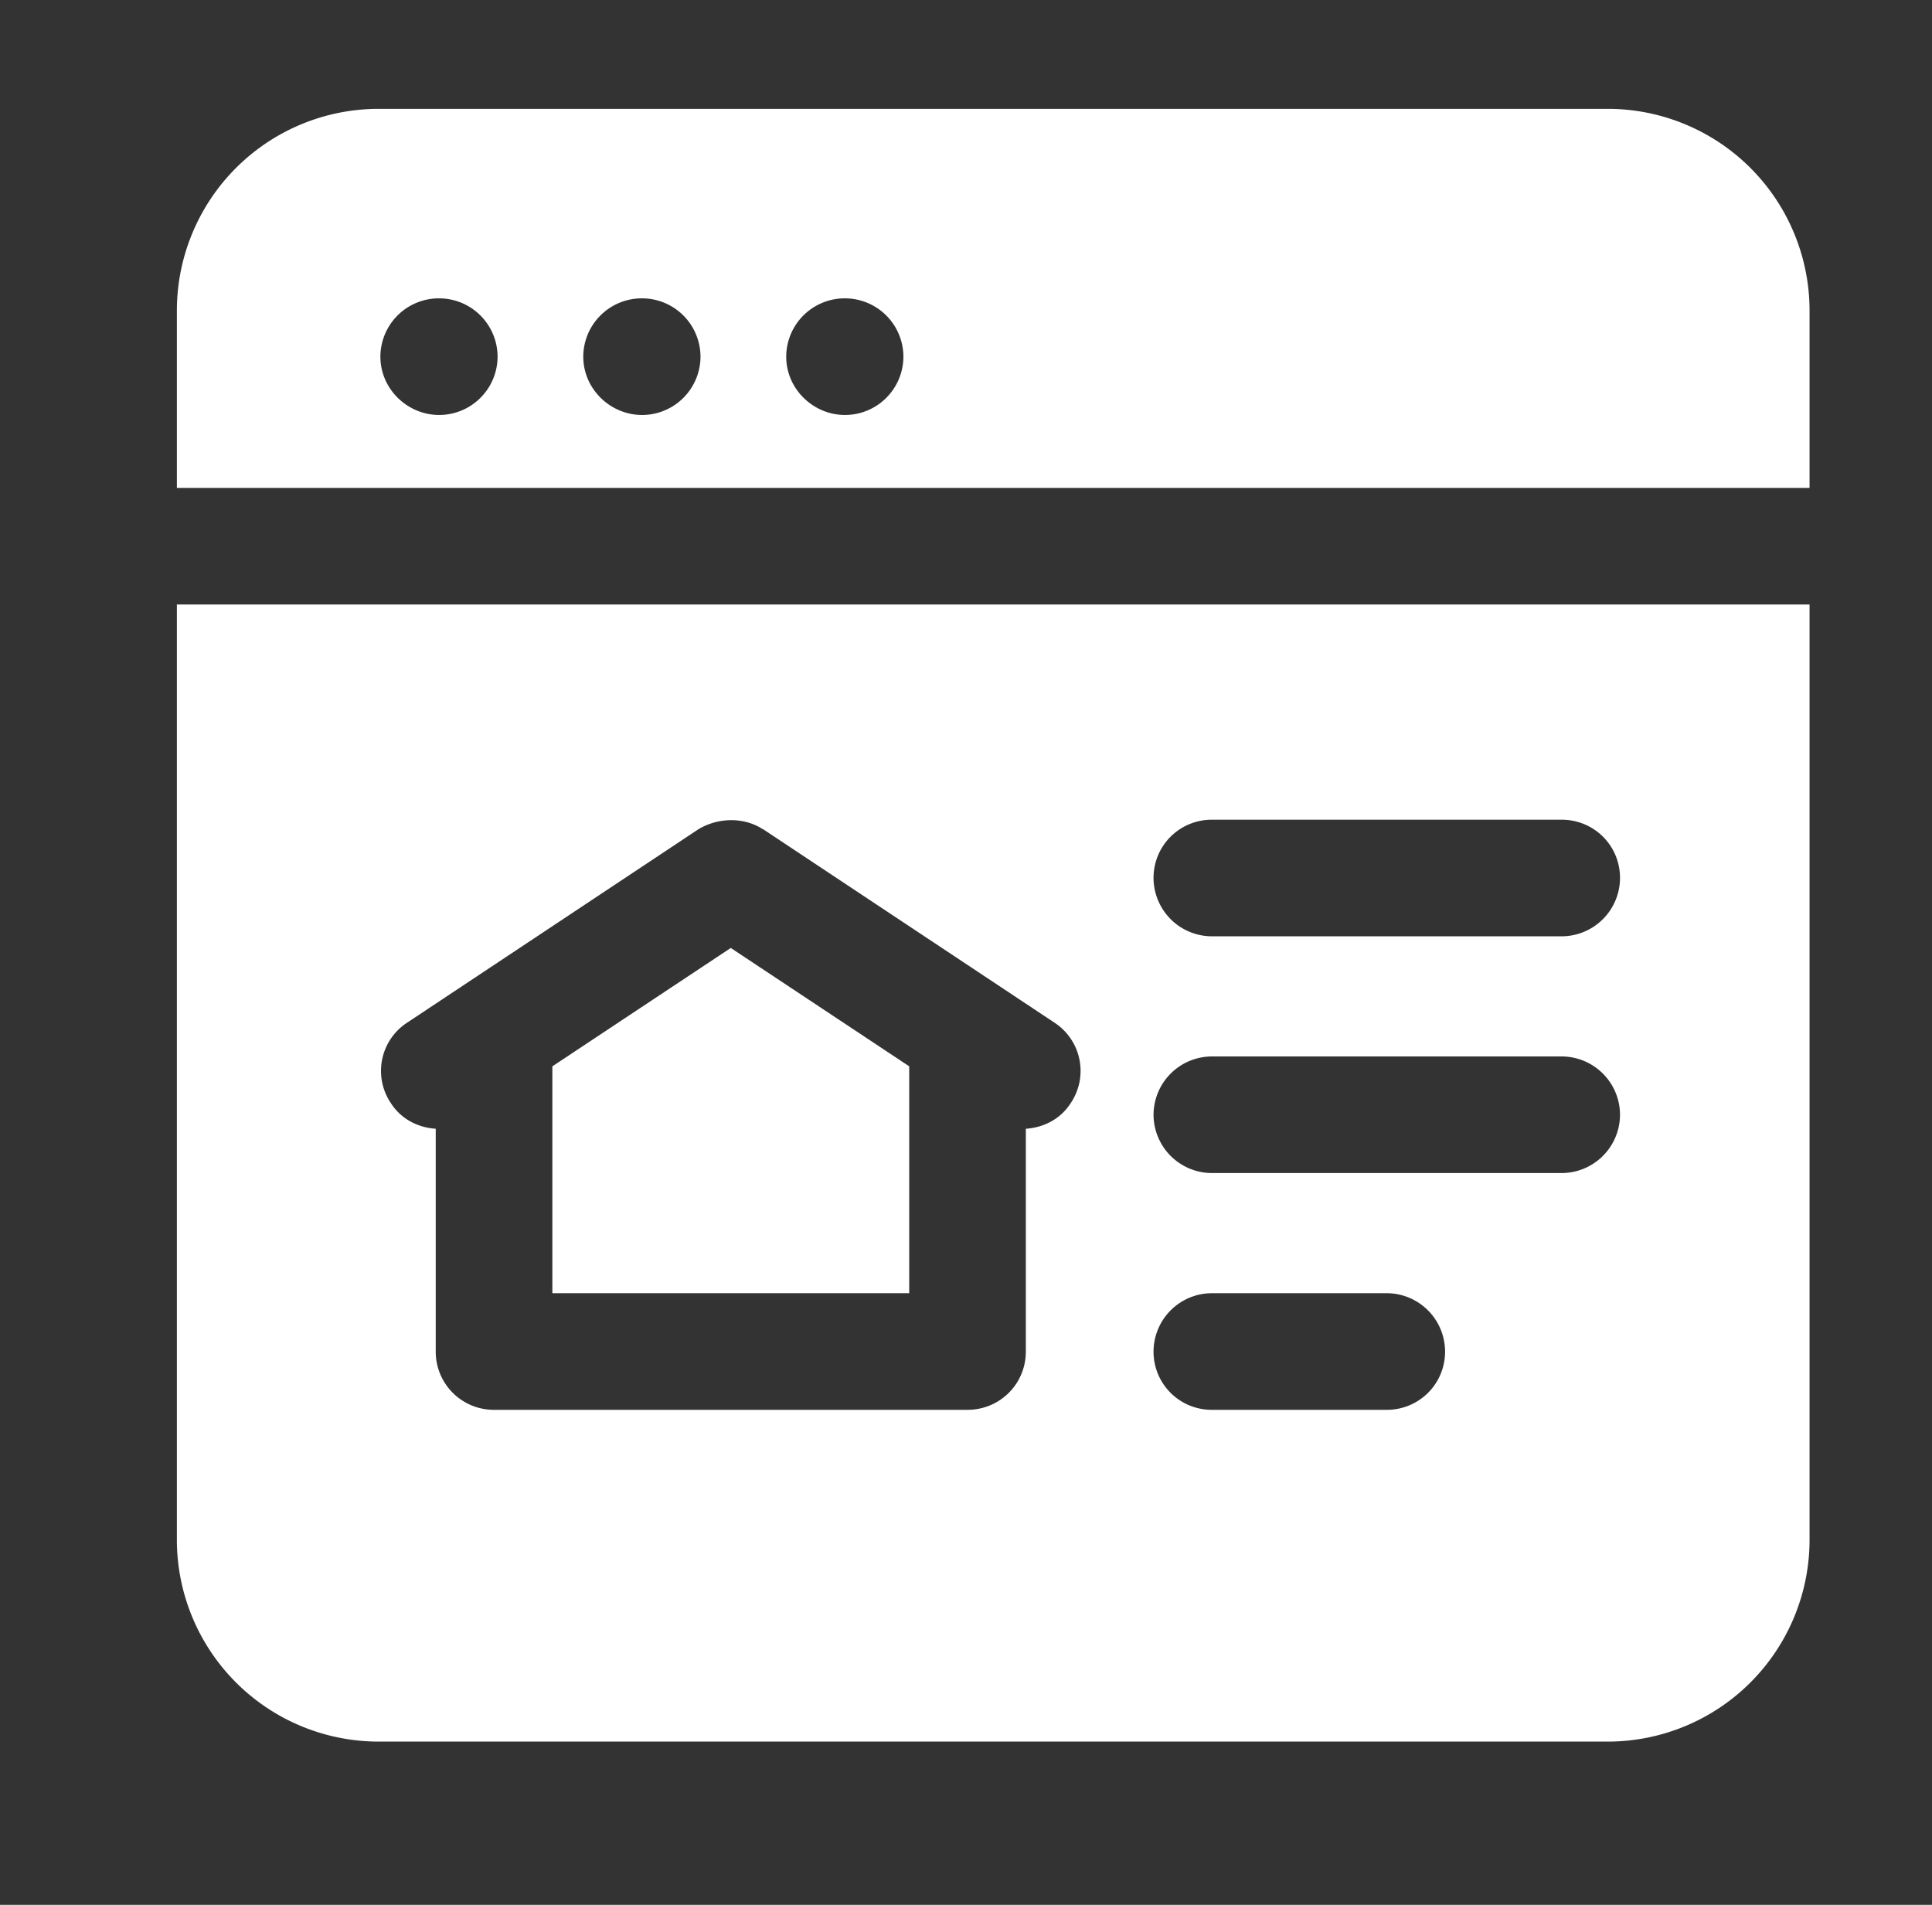 <svg width="71" height="70" fill="none" xmlns="http://www.w3.org/2000/svg">
  <rect width="100%" height="100%" fill="#333333" stroke="none"/>
  <path d="M59.086 4H13.914A7.417 7.417 0 0 0 6.5 11.414v6.515h60v-6.515A7.417 7.417 0 0 0 59.086 4ZM16.143 15.25c-1.179 0-2.164-.964-2.164-2.143a2.15 2.15 0 0 1 2.142-2.143h.022a2.15 2.15 0 0 1 2.143 2.143 2.15 2.15 0 0 1-2.143 2.143Zm7.457 0c-1.179 0-2.165-.964-2.165-2.143a2.15 2.15 0 0 1 2.143-2.143h.022a2.15 2.15 0 0 1 2.143 2.143A2.149 2.149 0 0 1 23.6 15.25Zm7.457 0c-1.178 0-2.164-.964-2.164-2.143a2.15 2.15 0 0 1 2.143-2.143h.021a2.15 2.15 0 0 1 2.143 2.143 2.15 2.15 0 0 1-2.143 2.143Zm2.356 23.936-6.557-4.35-6.557 4.35v8.336h13.114v-8.336Z" fill="#fff"/>
  <path d="M6.5 56.586a7.417 7.417 0 0 0 7.414 7.415h45.172a7.417 7.417 0 0 0 7.414-7.415V22.215h-60v34.371Zm38.035-26.463h12.857c1.179 0 2.143.942 2.143 2.143a2.15 2.15 0 0 1-2.143 2.142H44.535a2.15 2.15 0 0 1-2.143-2.142c0-1.2.964-2.143 2.143-2.143Zm0 8.7h12.857a2.15 2.15 0 0 1 2.143 2.143 2.15 2.15 0 0 1-2.143 2.142H44.535a2.15 2.15 0 0 1-2.143-2.142 2.15 2.15 0 0 1 2.143-2.143Zm0 8.7h6.429a2.15 2.15 0 0 1 2.142 2.143c0 1.2-.964 2.143-2.142 2.143h-6.429a2.135 2.135 0 0 1-2.143-2.143 2.15 2.15 0 0 1 2.143-2.143ZM14.964 37.58l10.714-7.114c.696-.41 1.602-.452 2.314-.022 0 .022.021.022.043.022l10.714 7.114a2.117 2.117 0 0 1 .6 2.957c-.385.6-1.007.9-1.65.943v8.186c0 1.2-.964 2.143-2.143 2.143h-17.4a2.135 2.135 0 0 1-2.143-2.143V41.48c-.643-.043-1.264-.343-1.65-.943a2.117 2.117 0 0 1 .6-2.957Z" fill="#fff"/>
</svg>
